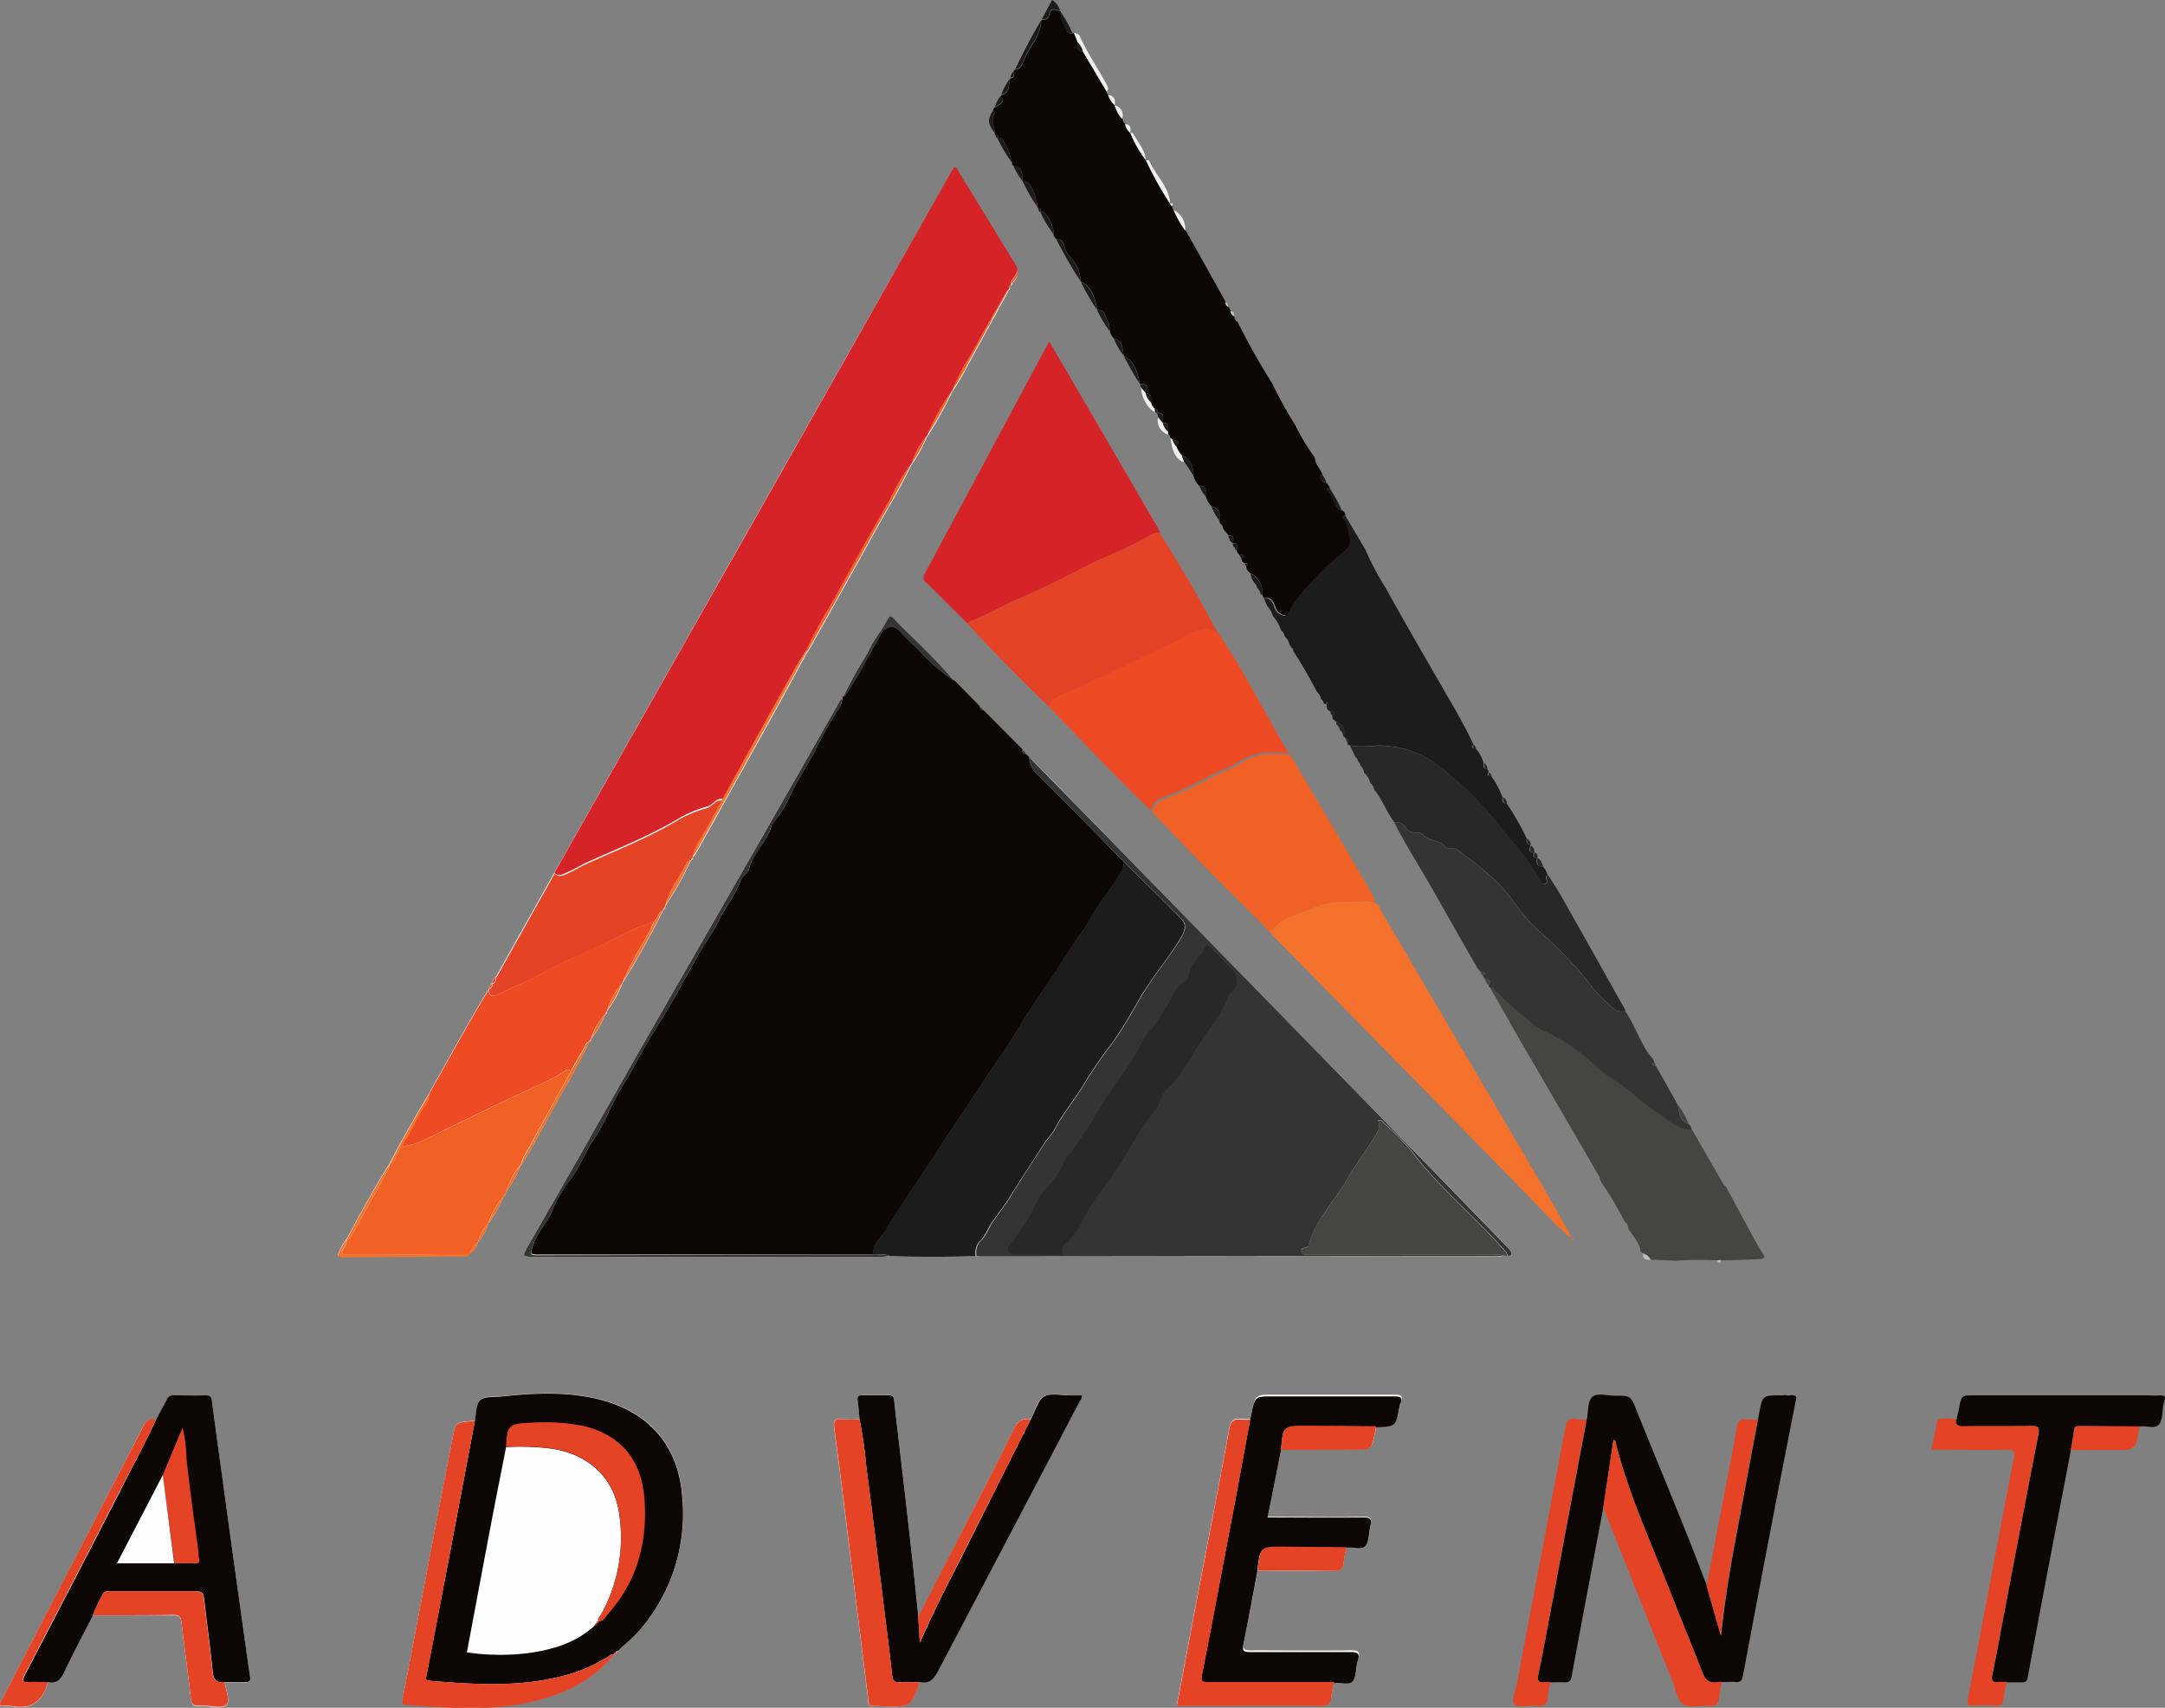 <svg id="Layer_1" data-name="Layer 1" xmlns="http://www.w3.org/2000/svg" viewBox="0 0 320.3 252.62"><rect x="0" y="0" width="320.3" height="252.62" fill="#808080" stroke="none"/><defs><style>.cls-1{fill:#fffefe;}.cls-2{fill:#0c0605;}.cls-3{fill:#d62327;}.cls-4{fill:#353434;}.cls-5{fill:#1c1c1c;}.cls-6{fill:#ee4b24;}.cls-7{fill:#f3712b;}.cls-8{fill:#f16025;}.cls-9{fill:#e54326;}.cls-10{fill:#454544;}.cls-11{fill:#efeeee;}.cls-12{fill:#c0bdbd;}.cls-13{fill:#292828;}</style></defs><title>caw advent</title><path class="cls-1" d="M243.41,540.6l0,0,.35-.32c1-.92,2-1.77,2.94-2.78a26.25,26.25,0,0,0,6.54-20.12c-.59-7.63-5.14-12.61-12.59-14.36-4.77-1.12-9.56-.85-14.36-.33-1,.11-2.39-.11-3,.6s-.51,2-.72,3c-2.87.2-2.86.2-3.29,2.44q-1.83,9.51-3.66,19c-1.24,6.51-2.46,13-3.73,19.53-.14.73,0,1,.71,1,1.39.05,2.78.22,4.17.29,5.8.28,11.59.34,17.17-1.63a19.41,19.41,0,0,0,9.24-6.11h0C243.32,540.88,243.4,540.78,243.41,540.6Z" transform="translate(-152.29 -296.13)"/><path class="cls-1" d="M225.7,440.58l-.08,0v.08a1.26,1.26,0,0,0-.51.91l0,0a.85.85,0,0,0-.42.72l-.07,0v.09c-3.11,5.08-5.93,10.33-8.88,15.51-2,3.39-4,6.8-5.8,10.31-2.27,3.63-4.33,7.39-6.35,11.16a8.45,8.45,0,0,0-1.36,2.51,3.64,3.64,0,0,0,.59.14l18.07-.11c.34,0,.69,0,.87-.36A2.73,2.73,0,0,0,223,479.9a8.13,8.13,0,0,0,1.54-2.79,18.43,18.43,0,0,0,2.27-4.07c.23-.08.27-.27.27-.48a18.32,18.32,0,0,0,2.27-4.08,6,6,0,0,0,.44-.59c2-3.48,3.92-6.95,5.83-10.46a79.91,79.91,0,0,0,3.85-7.19l.07,0v-.08c.23,0,.24-.2.2-.38l.06,0v-.07a11.65,11.65,0,0,0,2-3.47c.08,0,.11-.06.08-.14.24,0,.24-.17.19-.34l.07-.05v-.08a16.28,16.28,0,0,0,2.2-3.95.11.11,0,0,0,.07-.16,115.32,115.32,0,0,0,6-10.76.13.13,0,0,0,.09-.17c.22,0,.25-.14.18-.31a.12.12,0,0,0,.07-.17,45.45,45.45,0,0,0,3.75-6.71l.08,0v-.09c.24,0,.25-.19.21-.37l.06,0v-.07a2.38,2.38,0,0,0,.39-.46q5.47-9.81,10.92-19.62c1.87-3.36,3.69-6.74,5.53-10.11.16-.25.34-.48.48-.74,3.15-5.64,6.32-11.28,9.44-16.94,1.86-3.36,3.87-6.64,5.53-10.11l0,0a21.46,21.46,0,0,0,2.24-4l0,0a59.49,59.49,0,0,0,3.79-6.8l0,0a32.54,32.54,0,0,0,2.4-4.12c2-3.59,3.95-7.2,5.93-10.81l0-.08a.37.37,0,0,0,.23-.42l0-.08c.46-.75,1.27-1.35,1-2.41a3.64,3.64,0,0,0-.25-.57q-4.19-6.87-8.39-13.73c-.17-.27-.2-.68-.75-.71L282,341q-13.45,23.76-26.91,47.51-10.38,18.35-20.79,36.69-4.23,7.55-8.47,15.1Z" transform="translate(-152.29 -296.13)"/><path class="cls-1" d="M282.71,389.3a17.42,17.42,0,0,0-2.13,3.5,61.55,61.55,0,0,0-3.57,6.46.18.18,0,0,0-.12.2c-.09.08-.22.13-.28.23q-6.9,12.06-13.78,24.13c-4.23,7.38-8.49,14.74-12.72,22.12s-8.51,15-12.78,22.44q-3.44,6-6.89,12c-.93,1.63-.92,1.65.91,1.65l51.4,0c.42,0,.83,0,1.25-.08q6.35.15,12.7,0c.46,0,.92.08,1.38.08l75.36-.06c.47,0,.93,0,1.39-.08h.56c.59.08.72-.2.46-.65a4.4,4.4,0,0,0-.67-.76c-4.47-4.66-9-9.28-13.51-13.9q-22.57-23-45.05-46.16c-4-4.11-8-8.19-12.05-12.29l-.51-.5a.75.75,0,0,0-.5-.52l-5.8-5.85a.73.73,0,0,0-.52-.54L293.56,397c-2.44-2.91-5.2-5.52-7.91-8.17-1.95-1.92-1.35-2.25-2.95.51Z" transform="translate(-152.29 -296.13)"/><path class="cls-1" d="M288.17,535.32c-.24-2.31-.46-4.62-.72-6.93q-.94-8.49-1.93-17c-.31-2.73-.65-5.45-.94-8.18-.06-.51-.2-.72-.75-.7-1.35,0-2.71,0-4.06,0-.52,0-.65.16-.59.65.12,1,.19,1.93.28,2.9a19.56,19.56,0,0,1-2.54,0c-1.2-.15-1.37.31-1.22,1.4.69,5.1,1.32,10.22,1.95,15.34q1.56,12.45,3.09,24.9c0,.33,0,.76.47.76,1.73,0,3.59.37,5.16-.14,1.11-.36,1.41-2.16,2-3.36,1.44.26,2.1-.5,2.73-1.72q10.31-19.75,20.72-39.46c.2-.38.54-.72.49-1.25h-1.56c-1.35,0-2.95-.42-4,.16s-1.31,2.16-1.94,3.3l-.06.11c-1.25-.26-1.91.27-2.47,1.44-2.05,4.24-4.22,8.42-6.36,12.62Q292.07,527.75,288.17,535.32Z" transform="translate(-152.29 -296.13)"/><path class="cls-1" d="M338.36,528.47c3.7,0,7.4,0,11.1,0,1.11,0,1.59-.28,1.64-1.41a13,13,0,0,1,.44-2.09c.94-.2,2.18.41,2.78-.28s.5-1.82.71-2.77c0,0,0-.08,0-.12.27-.91.19-1.33-1-1.31-4.69.1-9.38,0-14.18,0,.67-3.37,1.32-6.67,2-10l10.75,0c2.6,0,2.6,0,3.14-2.48.07-.33.12-.66.19-1,3-.12,3-.12,3.49-3.13a1.53,1.53,0,0,1,.08-.37c.46-1-.06-1.07-.89-1.07-6,0-12,0-18,0-2.57,0-2.57,0-3.12,2.58-.07.33-.15.66-.23,1a10.77,10.77,0,0,1-1.27,0c-1.15-.16-1.63.18-1.86,1.46-1.32,7.36-2.77,14.69-4.17,22-1.19,6.26-2.37,12.52-3.57,18.9h1.32c6.64,0,13.28,0,19.92,0,1.14,0,1.58-.33,1.64-1.43a15.41,15.41,0,0,1,.41-2.11c.94-.19,2.18.41,2.78-.27s.49-1.81.7-2.76l.09-.36c.28-.91,0-1.21-1-1.2-5,.06-10,0-14.94,0-1,0-1.22-.21-1-1.17C337,535.67,337.68,532.07,338.36,528.47Z" transform="translate(-152.29 -296.13)"/><path class="cls-1" d="M185.56,545c1,0,2-.07,3,0,.65,0,.8-.19.71-.8-.47-3.21-.91-6.43-1.36-9.65q-1.33-9.64-2.67-19.3-.81-5.9-1.6-11.78c-.08-.65-.31-.93-1-.9-1.52.07-3.05.05-4.57,0a1.07,1.07,0,0,0-1.16.69c-.47,1-1,1.93-1.54,2.89-.77-.05-1.36-.06-1.83.85q-10.41,20.25-20.92,40.47c-.15.3-.52.59-.24,1.05a7.51,7.51,0,0,1,1.5,0c3,.63,4.74-.67,5.48-3.53,1.32.24,1.88-.47,2.41-1.59,1.32-2.81,2.79-5.54,4.21-8.31,4,0,7.95,0,11.92,0,.77,0,1.14.16,1.23,1,.41,3.53.89,7,1.31,10.57.22,1.87.19,1.9,2,1.86,1.18,0,2.76.51,3.4-.22C186.37,547.68,185.71,546.1,185.56,545Z" transform="translate(-152.29 -296.13)"/><path class="cls-2" d="M304.06,407.62l.51.5a3.84,3.84,0,0,0,1,2.38c1.91,1.84,3.77,3.73,5.64,5.62,2.46,2.48,4.9,5,7.36,7.48a2.18,2.18,0,0,1-.24,1.23,34.34,34.34,0,0,1-2.54,3.9c-1.42,1.67-2.24,3.7-3.54,5.45s-2.5,3.77-3.73,5.67c-1.57,2.43-3.32,4.76-4.83,7.23-1,1.65-2,3.33-3.1,4.9-2.17,3.1-4.18,6.3-6.31,9.42-1.89,2.78-3.68,5.63-5.54,8.44s-3.67,5.44-5.36,8.25c-.7,1.15-2,2-1.88,3.62l-49.59,0c-1.22,0-1.14-.12-.79-1.31.55-1.88,2-3.18,2.77-5a19.7,19.7,0,0,1,2.7-4.71c1.39-1.73,2.08-3.8,3.26-5.62a29.44,29.44,0,0,0,2.61-4.72,45.77,45.77,0,0,1,2.67-4.78c1.34-2.4,2.65-4.84,4.1-7.18,1-1.59,2-3.2,2.91-4.81,1.26-2.29,2.54-4.58,3.83-6.85.78-1.38,1.87-2.75,2.48-4.1,1-2.18,2.59-3.95,3.38-6.2.23-.67,1.12-1.14,1.28-1.81.6-2.42,2.73-4,3.32-6.42a.61.61,0,0,1,.13-.22,17.71,17.71,0,0,0,2.81-4.61c1.15-2.21,2.51-4.32,3.67-6.53a51.66,51.66,0,0,1,3.06-5.48,3.63,3.63,0,0,0,.82-2,.18.18,0,0,1,.12-.2c.1-.06.25-.09.31-.18,2-3,3.6-6.18,5.38-9.28.07-.13,0-.33,0-.5h0c.17,0,.39.06.5,0,1-.82,1.72-.28,2.45.51,1,1.12,2.18,2.13,3.21,3.25a29.81,29.81,0,0,0,4.7,3.92l3.68,3.74c0,.37.14.56.52.54l5.8,5.85A.44.44,0,0,0,304.06,407.62Z" transform="translate(-152.29 -296.13)"/><path class="cls-3" d="M234.32,425.21q10.4-18.34,20.79-36.69Q268.58,364.78,282,341l11.41-20.12c.55,0,.58.44.75.71q4.2,6.86,8.39,13.73a3.64,3.64,0,0,1,.25.57c0,1-1,1.48-1,2.41l0,.08c-.23.06-.27.22-.23.42l0,.08a2.24,2.24,0,0,0-.33.36c-1.79,3.14-3.61,6.27-5.33,9.45a27.38,27.38,0,0,0-2.67,5.12l0,0a33.29,33.29,0,0,0-3.79,6.8l0,0a11,11,0,0,0-2.24,4l0,0a28.63,28.63,0,0,0-3.1,5.15q-4,7-7.92,14.11c-1.51,2.78-3.25,5.42-4.52,8.33-.49.78-1,1.54-1.48,2.35-2.1,3.74-4.18,7.49-6.27,11.25l-4.68,8.5c-1-.16-1.43.85-2.3,1.13a17.52,17.52,0,0,0-4,1.63c-1.84,1.11-3.75,2.07-5.68,3-2.88,1.35-5.83,2.56-8.71,3.9a24.28,24.28,0,0,1-2.7,1.35C235.14,425.64,234.7,425.68,234.32,425.21Z" transform="translate(-152.29 -296.13)"/><path class="cls-2" d="M335.64,378.23c-.17-.25-.42-.46-.4-.79.34-.64.18-1-.57-.94l.07-.05-.07,0c.13-.55.28-1.12-.62-1.11l-.8-1a1,1,0,0,0-.48-.81l-.08-.44a1.53,1.53,0,0,0-1.17-2.06,3.57,3.57,0,0,1-.83-1.45c0-.72.26-1.6-1-1.6a3.31,3.31,0,0,1-.82-1.43c0-1.64-.62-2.67-1.79-3.11a3.29,3.29,0,0,1-.76-1.27c.57-.76.1-.93-.56-1l-.37-.31a.5.5,0,0,0-.28-.5l0-.42c0-.61.18-1.29-.77-1.32h0c-.06-.61.39-1.53-.86-1.42v0c.17-.37,0-.58-.35-.64a1.47,1.47,0,0,1-.55-.95c0-.6.13-1.25-.77-1.32l-.13-.21c.73-1,.15-1.18-.73-1.17l0,0c-.36-1.64-.75-3.27-2.39-4.18h0c-.25-1-.09-2.21-1.47-2.55a1.89,1.89,0,0,1-.61-1.1c-.09-.49,0-1.09-.29-1.44-.45-.6-.28-1.82-1.54-1.65l.11-.05-.12,0c-.34-1.65-.72-3.28-2.41-4.16l-.07,0v-.07a5.23,5.23,0,0,0-1.38-3.39,3.8,3.8,0,0,1-.91-1.44c-.22-.58-.27-1.5-1.3-1.4a1,1,0,0,1-.43-.76c.18-.76-.9-3.06-1.54-3.26-.1,0-.24.06-.36.1l0,0q.27-.54-.33-.63l-.08,0v-.09a15.69,15.69,0,0,0-.59-2.29c-.32-.73-.59-1.63-1.67-1.64h0c-.07-1,.05-2.1-1.36-2.28a.35.35,0,0,1-.2-.4,11.45,11.45,0,0,0-1.26-3.34c-.17-.43-.52-.32-.84-.23l.08,0-.09,0c.15-.35.05-.57-.34-.62l-.09-.05v-.1c0-1-.74-2,0-3,0,0-.15-.25-.24-.39a.51.51,0,0,1,.28-.49c1.32-.79,1.36-.87.82-1.6l.12-.19c1.3-.34,1-1.53,1.29-2.42v-.08l.07,0c.6-.08.5-.51.45-.91a.36.36,0,0,1,.24-.39c.67,0,.89-.44,1.12-1a21,21,0,0,1,1.42-2.75,6.66,6.66,0,0,0,1.3-3.43v-.11l.1-.06c.51.05,1-.18,1.08-.63.18-1.27.93-.82,1.62-.64l.08,0v.1a4,4,0,0,0,.59,2c.26.57.25,1.27,1.16,1.14l.21,0c.19.46.39.92.58,1.39,0,.61-.21,1.32.77,1.37l3.48,5.87c0,.2.06.4.28.49a3.82,3.82,0,0,0,1,1.59h0a5.4,5.4,0,0,0,1.08,2,1.14,1.14,0,0,0,.45.78,2.3,2.3,0,0,0,.79,1.29h0a16.33,16.33,0,0,0,2.31,4.06h0a53.64,53.64,0,0,0,3.54,6.38h0l.29.47a.46.46,0,0,0,.26.51,17.34,17.34,0,0,0,1.75,3.08h0q3,5.31,5.93,10.61a.71.71,0,0,0,.38.64l.37.63a1.12,1.12,0,0,0,.46.78,1,1,0,0,0,.49.77,99,99,0,0,0,5.06,9,66.06,66.06,0,0,0,3.5,6.33,32.6,32.6,0,0,0,2.88,4.78c0,1,.83,1.59,1.08,2.46-.6.9.06,1.09.73,1.28l.41.7c-.26.11-.49.34-.24.55.65.54.71,1.36,1.09,2,.25.42.49.77,1,.78a1,1,0,0,1,.44.69c-.27.1-.54.38-.29.53.66.38.68,1.09.81,1.61.27,1,.62,2.25-.43,3.07a39.9,39.9,0,0,0-4.93,4.62,20.43,20.43,0,0,0-3.16,4c-.23.43-.46,1.12-.93,1a1.78,1.78,0,0,1-1.37-1.13c-.26-.67-.52-1.59-1.6-1.5a.41.41,0,0,0-.22,0h0L339,384c.35-.94-.7-2.78-1.74-3.07l-.49-.5h0l-.11-.48c.13-.07.32-.13.24-.33s-.31-.17-.5-.17l-.37-.31-.12-.47c.19,0,.52,0,.45-.29S335.9,378.24,335.64,378.23Z" transform="translate(-152.29 -296.13)"/><path class="cls-4" d="M318.54,423.6c-2.46-2.49-4.9-5-7.36-7.48-1.87-1.89-3.73-3.78-5.64-5.62a3.84,3.84,0,0,1-1-2.38c4,4.1,8.05,8.18,12.05,12.29q22.51,23.08,45.05,46.16c4.52,4.62,9,9.24,13.51,13.9a4.4,4.4,0,0,1,.67.76c.26.45.13.73-.46.65a2.81,2.81,0,0,0-.27-.55c-4.46-5.22-9.92-9.48-14-15a38.32,38.32,0,0,0-4-4.05c-.22-.22-.39-.59-.93-.41.46,1-.06,1.74-.59,2.61-1.21,2-2.66,3.84-3.81,5.84s-2.45,3.56-3.59,5.39A14.19,14.19,0,0,0,346,480c-.1.43-.29.68-.73.73-.27,0-.52.11-.49.45a.6.6,0,0,0,.59.56c.37,0,.76,0,1.14,0h27a3,3,0,0,1,1.38.12c-.46,0-.92.08-1.39.08l-75.36.06c-.46,0-.92,0-1.38-.08a2.5,2.5,0,0,1,.52-2.15c.91-.78,1.2-1.88,1.82-2.8.94-1.37,2-2.69,2.83-4.07,1.66-2.72,3.43-5.35,5.14-8a17.43,17.43,0,0,0,1.22-1.58c1.27-2.56,3.21-4.68,4.62-7.17a64.85,64.85,0,0,1,4-5.77c1.53-2.11,2.81-4.44,4.13-6.7,1.8-3.09,4.15-5.78,6-8.83.57-1,.9-1.93.09-2.76C324.28,429.21,321.39,426.42,318.54,423.6Z" transform="translate(-152.29 -296.13)"/><path class="cls-4" d="M305.71,481.72h3.17c.31,0,.81.07.62-.49-.24-.71.26-1,.64-1.37a9.88,9.88,0,0,0,2.22-2.9,19.71,19.71,0,0,1,1.3-2.44c1.38-2,2.82-3.94,4.15-5.95,1.85-2.8,3.36-5.82,5.5-8.42.72-.89.79-2.12,1.57-2.85,2.13-2,3.42-4.59,5-7s3.33-4.37,4.22-7a1.52,1.52,0,0,1,.4-.49,2.25,2.25,0,0,0-.09-3.5c-.8-.82-1.59-1.64-2.43-2.42-.55-.5-1.22-1.93-1.7.08,0,.09-.23.13-.29.24-.66,1-1.73,1.85-1.8,3.23a1.19,1.19,0,0,1-.67.87c-1.5,1-1.91,2.78-2.93,4.13a22.21,22.21,0,0,1-1.67,2.63,8.64,8.64,0,0,0-1.72,2.32c-1.76,3.78-4.71,6.78-6.67,10.45-.95,1.8-2.32,3.47-3.37,5.27-.34.6-1.05.81-1.25,1.55a10.38,10.38,0,0,1-1.56,2.64c-.72,1.19-1.84,2.07-2.5,3.31a28.57,28.57,0,0,1-4.22,6.65c-.55.58-.09,1.39.81,1.43C303.51,481.76,304.61,481.72,305.71,481.72Z" transform="translate(-152.29 -296.13)"/><path class="cls-5" d="M318.54,423.6c2.85,2.82,5.74,5.61,8.54,8.48.81.83.48,1.8-.09,2.76-1.83,3.05-4.18,5.74-6,8.83-1.32,2.26-2.6,4.59-4.13,6.7a64.85,64.85,0,0,0-4,5.77c-1.41,2.49-3.35,4.61-4.62,7.17a17.43,17.43,0,0,1-1.22,1.58c-1.71,2.68-3.48,5.31-5.14,8C301,474.3,300,475.62,299,477c-.62.92-.91,2-1.82,2.8a2.5,2.5,0,0,0-.52,2.15q-6.34.17-12.7,0c-.81-.46-1.69-.1-2.53-.24-.11-1.58,1.18-2.47,1.88-3.62,1.69-2.81,3.55-5.51,5.36-8.25s3.65-5.66,5.54-8.44c2.13-3.12,4.14-6.32,6.31-9.42,1.09-1.57,2.09-3.25,3.1-4.9,1.51-2.47,3.26-4.8,4.83-7.23,1.23-1.9,2.4-3.88,3.73-5.67s2.12-3.78,3.54-5.45a34.34,34.34,0,0,0,2.54-3.9A2.18,2.18,0,0,0,318.54,423.6Z" transform="translate(-152.29 -296.13)"/><path class="cls-3" d="M295.43,388.37c-2.06-2.05-4.11-4.12-6.2-6.15a.87.87,0,0,1-.13-1.22c6.11-11.38,12.2-22.77,18.41-34.36.79,1.35,1.49,2.53,2.18,3.72q7.08,12.13,14.14,24.28a1,1,0,0,1,.07.24,2.48,2.48,0,0,0-1.42.44c-1.53.78-3,1.69-4.6,2.32-2.88,1.15-5.59,2.62-8.35,4-2.2,1.11-4.43,2.17-6.7,3.14s-4.59,2.39-7,3.26C295.65,388.09,295.55,388.26,295.43,388.37Z" transform="translate(-152.29 -296.13)"/><path class="cls-2" d="M416.5,502.5c.5.21,1.12-.25,1.56.3-1.19,6.11-2.4,12.22-3.57,18.33q-2.21,11.48-4.35,22.94c-.13.68-.4.92-1.08.87s-1.35,0-2,0a2.24,2.24,0,0,0-.63,0c-1.36.29-1.9-.42-2.34-1.59-1.43-3.74-3-7.43-4.44-11.16-2.88-7.38-6.23-14.58-8.23-22.28-.07-.31,0-.7-.42-.8l-1.5,10q-2.37,12.46-4.7,25c-.13.71-.4.91-1.07.87s-1.35,0-2,0a3.8,3.8,0,0,0-.75,0c-1.14.16-1.29-.24-1.06-1.33.74-3.42,1.33-6.87,2-10.3q2.55-13.6,5.12-27.21c.24-1.15.11-2.67.8-3.35s2.26-.19,3.43-.2c2.25,0,2.27,0,3.1,2.07,3.48,8.7,7.17,17.32,10.46,26.1q1,3.67,2.09,7.35c.46-4.39,1.13-8.7,1.92-13,1.17-6.34,2.36-12.66,3.54-19l.18-1c.5-2.56.5-2.56,3.13-2.57C415.91,502.54,416.21,502.51,416.5,502.5Z" transform="translate(-152.29 -296.13)"/><path class="cls-2" d="M222.54,506.33c.21-1,.12-2.32.72-3s2-.49,3-.6c4.8-.52,9.59-.79,14.36.33,7.45,1.75,12,6.73,12.59,14.36a26.25,26.25,0,0,1-6.54,20.12c-.89,1-2,1.86-2.94,2.78-.19,0-.36.08-.35.32l0,0c-.2,0-.36,0-.27.27h0c-.22-.15-.41,0-.57.1a23.35,23.35,0,0,1-6.57,2.93c-6.65,1.8-13.39,1.39-20.14.82-.73-.06-.52-.42-.44-.84L218.64,527Z" transform="translate(-152.29 -296.13)"/><path class="cls-2" d="M240.61,536.28h0c.2,0,.31,0,.26-.27h0c.73,0,1-.68,1.42-1.13,4.33-4.91,5.88-10.76,5.37-17.14-.46-5.74-3.53-9.25-8.75-10.61a28.82,28.82,0,0,0-8.18-.52c-3.13.1-3.4.39-3.53,3.56-.73,3.71-1.47,7.43-2.18,11.15-1.22,6.39-2.41,12.79-3.62,19.21a33.45,33.45,0,0,0,9.53.05c3.45-.53,6.72-1.55,9.36-4C240.45,536.58,240.61,536.52,240.61,536.28Z" transform="translate(-152.29 -296.13)"/><path class="cls-6" d="M335.49,394.44c1.59,2.79,3.16,5.6,4.77,8.38A51.25,51.25,0,0,0,343,407.6a15.63,15.63,0,0,0-3-.14,7.5,7.5,0,0,0-4.24,1.24c-1.64,1.11-3.54,1.62-5.24,2.61a50.39,50.39,0,0,1-6.22,2.79,2.43,2.43,0,0,0-1.73,1.93c-3.63-3.4-7-7-10.5-10.59-1.59-1.63-3.16-3.27-4.73-4.91a4.37,4.37,0,0,1,1.8-1.53l3.75-1.7c4.69-2.07,9.23-4.42,13.86-6.61,1.72-.81,3.47-2.35,5.63-1,0,0,.06-.05.09-.08Z" transform="translate(-152.29 -296.13)"/><path class="cls-7" d="M384.84,479.14c-1-.09-1.23-1.22-2.06-1.55-3.06-3.15-6.1-6.31-9.17-9.44l-33.1-33.72c-.2-.21-.37-.45-.55-.68a.77.77,0,0,0,.78-.3,4.94,4.94,0,0,1,2.86-1.85c2.42-.91,4.62-2.21,7.43-2.07,1.52.07,3.1-.41,4.65.15.73.31.84,1.12,1.19,1.69,2.58,4.24,5.05,8.55,7.56,12.83q8.07,13.73,16.14,27.46c1.45,2.48,2.83,5,4.25,7.5Z" transform="translate(-152.29 -296.13)"/><path class="cls-2" d="M175.38,506.11c.52-1,1.07-1.91,1.54-2.89a1.07,1.07,0,0,1,1.16-.69c1.52,0,3,.06,4.57,0,.72,0,.95.25,1,.9q.78,5.9,1.6,11.78,1.32,9.66,2.67,19.3c.45,3.22.89,6.44,1.36,9.65.09.61-.06.82-.71.8-1-.05-2,0-3,0-1.28.2-1.69-.41-1.82-1.64-.36-3.61-.86-7.2-1.28-10.8-.08-.67-.26-1-1.07-1-4.31,0-8.61,0-12.92,0-.43,0-.83,0-1,.48a25.34,25.34,0,0,0-1.44,3.08c-1.42,2.77-2.89,5.5-4.21,8.31-.53,1.12-1.09,1.83-2.41,1.59-.88,0-1.77-.09-2.65,0-1.14.09-1.25-.19-.73-1.2q6.82-13.05,13.55-26.15C171.5,513.77,173.61,510,175.38,506.11Z" transform="translate(-152.29 -296.13)"/><path class="cls-2" d="M178.05,527.38c1,0,2,0,3,0,.51,0,.82-.06.67-.68-.08-.37-.06-.76-.11-1.13-.61-4.55-1.27-9.08-1.75-13.64a22.24,22.24,0,0,0-.59-4.64l-2.92,7-6.79,13.08Z" transform="translate(-152.29 -296.13)"/><path class="cls-8" d="M355.68,429.68c-1.55-.56-3.13-.08-4.65-.15-2.81-.14-5,1.16-7.43,2.07a4.94,4.94,0,0,0-2.86,1.85.77.77,0,0,1-.78.3c-.08,0-.11,0-.11-.1a.24.24,0,0,0-.14-.14.11.11,0,0,1-.12-.12.19.19,0,0,0-.13-.13.12.12,0,0,1-.12-.13.24.24,0,0,0-.13-.13c-.08,0-.12-.05-.12-.13a.34.34,0,0,0-.12-.12.14.14,0,0,1-.14-.15.28.28,0,0,0-.09-.1l-.17-.17-.08-.08-.18-.18-.06-.07-.19-.19-.06-.06-.2-.21-.05,0-.21-.21,0,0-.23-.22,0,0-.23-.23,0,0-.24-.24,0,0-.23-.23,0,0-.23-.24h0l-.24-.24v0l-.24-.23,0,0-.24-.24h0l-.24-.24,0,0-.22-.22h0q-6.31-6.25-12.42-12.72a2.43,2.43,0,0,1,1.73-1.93,50.39,50.39,0,0,0,6.22-2.79c1.7-1,3.6-1.5,5.24-2.61a7.5,7.5,0,0,1,4.24-1.24,15.63,15.63,0,0,1,3,.14l8.41,14.24c1.23,2.1,2.46,4.22,3.69,6.33A3.16,3.16,0,0,1,355.68,429.68Z" transform="translate(-152.29 -296.13)"/><path class="cls-9" d="M332.48,389.64s-.08.09-.09.08c-2.16-1.38-3.91.16-5.63,1-4.63,2.19-9.17,4.54-13.86,6.61l-3.75,1.7a4.37,4.37,0,0,0-1.8,1.53c-4.1-3.93-8.06-8-11.92-12.16.12-.11.22-.28.36-.33,2.45-.87,4.67-2.23,7-3.26s4.5-2,6.7-3.14c2.76-1.38,5.47-2.85,8.35-4,1.59-.63,3.07-1.54,4.6-2.32a2.48,2.48,0,0,1,1.42-.44c2.75,4.55,5.57,9.06,8,13.82A8.48,8.48,0,0,0,332.48,389.64Z" transform="translate(-152.29 -296.13)"/><path class="cls-2" d="M341.82,510.6c-.65,3.29-1.3,6.59-2,10,4.8,0,9.49.06,14.18,0,1.21,0,1.29.4,1,1.31,0,0,0,.08,0,.12-.21.95-.15,2.12-.71,2.77s-1.84.08-2.78.28l-9.36-.09c-3.43,0-3.43,0-3.83,3.44,0,0,0,.08,0,.12-.68,3.6-1.34,7.2-2.07,10.79-.19,1,0,1.18,1,1.17,5,0,10,0,14.94,0,1,0,1.28.29,1,1.2l-.09.36c-.21.95-.15,2.13-.7,2.76s-1.84.08-2.78.27c-6.2,0-12.41-.05-18.62,0-.87,0-1.12-.11-.93-1.09,1.47-7.44,2.86-14.89,4.27-22.34,1-5.13,1.91-10.27,2.86-15.4.08-.33.16-.66.23-1,.55-2.58.55-2.58,3.12-2.58,6,0,12,0,18,0,.83,0,1.35.08.89,1.07a1.53,1.53,0,0,0-.08.37c-.54,3-.54,3-3.49,3.13-3.42,0-6.84-.07-10.26-.08S342.1,507,341.82,510.6Z" transform="translate(-152.29 -296.13)"/><path class="cls-2" d="M304.77,506.11l.06-.11c.63-1.14,1-2.76,1.94-3.3s2.63-.15,4-.16h1.56c.05.53-.29.87-.49,1.25q-10.36,19.74-20.72,39.46c-.63,1.22-1.29,2-2.73,1.72-1,0-1.95-.09-2.91,0s-1.13-.3-1.22-1.14c-.4-3.73-.89-7.45-1.35-11.18-.81-6.52-1.6-13-2.46-19.57a65.44,65.44,0,0,0-1-7c-.09-1-.16-1.94-.28-2.9-.06-.49.07-.66.59-.65,1.35,0,2.71,0,4.06,0,.55,0,.69.19.75.7.29,2.73.63,5.45.94,8.18q1,8.49,1.93,17c.26,2.31.48,4.62.72,6.93.08,1.25.15,2.51.23,3.77,1.86-4.22,3.89-8.28,6-12.33C297.85,519.88,301.3,513,304.77,506.11Z" transform="translate(-152.29 -296.13)"/><path class="cls-6" d="M215.74,458c2.95-5.18,5.77-10.43,8.88-15.51-.07,1.1.58,1.06,1.3.75,1.11-.48,2.18-1.07,3.3-1.52,2.3-.93,4.33-2.38,6.62-3.34,3.09-1.29,6.08-2.82,9.11-4.25a23.92,23.92,0,0,1,4-1.64,8.58,8.58,0,0,1-1,2.16,58.9,58.9,0,0,0-3.58,6.81c0,.08,0,.13-.07.15a10.12,10.12,0,0,0-2.2,4v.08l-.07.05-.19.34c0,.08,0,.12-.08.14a9,9,0,0,0-2,3.47v.07l-.06,0-.2.38v.08l-.07,0c-.51.1-.55.59-.75.94-.66,1.11-1.3,2.24-1.95,3.37-.46-.41-.8,0-1.11.22a45.34,45.34,0,0,1-4.34,2.21c-5.3,2.41-10.51,5-15.76,7.56a10.83,10.83,0,0,1-3.68,1.2c0-.2,0-.46.11-.6,1.27-1.67,1.91-3.7,3.13-5.4A2.36,2.36,0,0,0,215.74,458Z" transform="translate(-152.29 -296.13)"/><path class="cls-2" d="M441.8,505.87c.11-.49.23-1,.33-1.48.35-1.84.35-1.84,2.18-1.85l25.24,0c.79,0,1.59.06,2.38,0,.57,0,.76.17.59.72a6.47,6.47,0,0,0-.18.73c-.19,1-.09,2.21-.66,2.88s-1.89.1-2.87.28l-8.87-.05c-.4,0-.73,0-.8.56-.13,1-.31,2-.48,3-1,5.33-2.06,10.65-3.07,16q-1.68,8.8-3.31,17.6c-.11.61-.38.75-.92.73-.72,0-1.44,0-2.15,0a7.27,7.27,0,0,0-1.14,0c-1,.12-1.24-.17-1-1.18.66-3.13,1.21-6.29,1.81-9.43,1.65-8.69,3.28-17.39,5-26.07.18-.95,0-1.22-1-1.2-3.38.07-6.76,0-10.13.05-.8,0-1.16-.22-1.08-1l0,0C441.84,506.14,441.79,506,441.8,505.87Z" transform="translate(-152.29 -296.13)"/><path class="cls-9" d="M249,432.49a23.92,23.92,0,0,0-4,1.64c-3,1.43-6,3-9.11,4.25-2.29,1-4.32,2.41-6.62,3.34-1.12.45-2.19,1-3.3,1.52-.72.31-1.37.35-1.3-.75v-.09l.07,0a.67.67,0,0,0,.42-.72l0,0c.46-.14.54-.49.51-.91v-.08l.08,0,.15-.27q4.23-7.56,8.47-15.1c.38.47.82.43,1.36.25a24.28,24.28,0,0,0,2.7-1.35c2.88-1.34,5.83-2.55,8.71-3.9,1.93-.92,3.84-1.88,5.68-3a17.52,17.52,0,0,1,4-1.63c.87-.28,1.3-1.29,2.3-1.13-1.08,1.93-2.1,3.9-3.25,5.78a7.22,7.22,0,0,0-1.07,2.51v.07l-.06,0-.21.37v.09l-.08,0c-.14.07-.37.1-.43.21-1.12,2.16-2.65,4.11-3.32,6.5a.11.11,0,0,1-.07.16l-.18.32a.13.13,0,0,1-.09.17C249.65,431.09,249.61,432,249,432.49Z" transform="translate(-152.29 -296.13)"/><path class="cls-10" d="M374.83,481.88a3,3,0,0,0-1.38-.12h-27c-.38,0-.77,0-1.14,0a.6.6,0,0,1-.59-.56c0-.34.22-.42.49-.45.44,0,.63-.3.73-.73a14.19,14.19,0,0,1,2.2-4.29c1.14-1.83,2.51-3.51,3.59-5.39s2.6-3.85,3.81-5.84c.53-.87,1.05-1.6.59-2.61.54-.18.71.19.93.41a38.32,38.32,0,0,1,4,4.05c4.12,5.54,9.58,9.8,14,15a2.81,2.81,0,0,1,.27.55Z" transform="translate(-152.29 -296.13)"/><path class="cls-9" d="M222.54,506.33,218.64,527l-3.21,16.91c-.08.42-.29.78.44.84,6.75.57,13.49,1,20.14-.82a23.35,23.35,0,0,0,6.57-2.93c.16-.11.35-.25.57-.1a19.41,19.41,0,0,1-9.24,6.11c-5.58,2-11.37,1.91-17.17,1.63-1.39-.07-2.78-.24-4.17-.29-.75,0-.85-.26-.71-1,1.27-6.5,2.49-13,3.73-19.53q1.82-9.51,3.66-19C219.68,506.53,219.67,506.53,222.54,506.33Z" transform="translate(-152.29 -296.13)"/><path class="cls-9" d="M337.27,506.11c-.95,5.13-1.89,10.27-2.86,15.4-1.41,7.45-2.8,14.9-4.27,22.34-.19,1,.06,1.09.93,1.09,6.21,0,12.42,0,18.62,0a15.41,15.41,0,0,0-.41,2.11c-.06,1.1-.5,1.44-1.64,1.43-6.64-.07-13.28,0-19.92,0H326.4c1.2-6.38,2.38-12.64,3.57-18.9,1.4-7.34,2.85-14.67,4.17-22,.23-1.28.71-1.62,1.86-1.46A10.77,10.77,0,0,0,337.27,506.11Z" transform="translate(-152.29 -296.13)"/><path class="cls-9" d="M279.46,506.08a65.44,65.44,0,0,1,1,7c.86,6.52,1.65,13.05,2.46,19.57.46,3.73.95,7.45,1.35,11.18.09.84.33,1.19,1.22,1.14s1.94,0,2.91,0c-.59,1.2-.89,3-2,3.36-1.57.51-3.43.15-5.16.14-.49,0-.43-.43-.47-.76q-1.55-12.45-3.09-24.9c-.63-5.12-1.26-10.24-1.95-15.34-.15-1.09,0-1.55,1.22-1.4A19.56,19.56,0,0,0,279.46,506.08Z" transform="translate(-152.29 -296.13)"/><path class="cls-9" d="M441.64,506.09c-.08.8.28,1,1.08,1,3.37-.05,6.75,0,10.13-.05,1,0,1.15.25,1,1.2-1.68,8.68-3.31,17.38-5,26.07-.6,3.14-1.15,6.3-1.81,9.43-.22,1,.06,1.3,1,1.18a7.27,7.27,0,0,1,1.14,0,21.78,21.78,0,0,0-.45,2.36c-.07.88-.37,1.26-1.33,1.17a19.61,19.61,0,0,0-3.16,0c-.88.07-1-.27-.82-1q2.35-12.24,4.67-24.48c.7-3.68,1.38-7.37,2.12-11.05.19-1,.11-1.39-1.08-1.35-3.25.09-6.5,0-9.75,0H438.1c.13-.82.25-1.52.36-2.23.39-.74,0-1.93.84-2.31A6.33,6.33,0,0,1,441.64,506.09Z" transform="translate(-152.29 -296.13)"/><path class="cls-9" d="M389.48,519.12l1.5-10c.42.1.35.49.42.8,2,7.7,5.35,14.9,8.23,22.28,1.46,3.73,3,7.42,4.44,11.16.44,1.17,1,1.88,2.34,1.59a2.24,2.24,0,0,1,.63,0,15.37,15.37,0,0,0-.4,2.11c-.06,1.09-.46,1.55-1.62,1.43s-2.82.36-3.7-.24-1.1-2.17-1.56-3.34Q394.6,532,389.48,519.12Z" transform="translate(-152.29 -296.13)"/><path class="cls-9" d="M387,506.1q-2.57,13.6-5.12,27.21c-.65,3.43-1.24,6.88-2,10.3-.23,1.09-.08,1.49,1.06,1.33a3.8,3.8,0,0,1,.75,0,12.06,12.06,0,0,0-.4,2.11c0,1.27-.64,1.53-1.76,1.42s-2.59.35-3.17-.21.15-2,.35-3.08c2.36-12.57,4.77-25.13,7.12-37.7.21-1.11.57-1.66,1.76-1.43A7.16,7.16,0,0,0,387,506.1Z" transform="translate(-152.29 -296.13)"/><path class="cls-9" d="M166,535.07a25.34,25.34,0,0,1,1.44-3.08c.21-.5.61-.48,1-.48,4.31,0,8.61,0,12.92,0,.81,0,1,.37,1.07,1,.42,3.6.92,7.19,1.28,10.8.13,1.23.54,1.84,1.82,1.64.15,1.13.81,2.71.31,3.28-.64.73-2.22.2-3.4.22-1.83,0-1.8,0-2-1.86-.42-3.53-.9-7-1.31-10.57-.09-.82-.46-1-1.23-1C173.94,535.09,170,535.07,166,535.07Z" transform="translate(-152.29 -296.13)"/><path class="cls-4" d="M281.47,481.71c.84.14,1.72-.22,2.53.24-.42,0-.83.08-1.25.08l-51.4,0c-1.83,0-1.84,0-.91-1.65q3.45-6,6.89-12c4.27-7.48,8.51-15,12.78-22.44s8.49-14.74,12.72-22.12q6.9-12.06,13.78-24.13c.06-.1.19-.15.28-.23a3.63,3.63,0,0,1-.82,2,51.66,51.66,0,0,0-3.06,5.48c-1.16,2.21-2.52,4.32-3.67,6.53a17.71,17.71,0,0,1-2.81,4.61.61.61,0,0,0-.13.22c-.59,2.4-2.72,4-3.32,6.42-.16.67-1.05,1.14-1.28,1.81-.79,2.25-2.41,4-3.38,6.2-.61,1.35-1.7,2.72-2.48,4.1-1.29,2.27-2.57,4.56-3.83,6.85-.88,1.61-1.93,3.22-2.91,4.81-1.45,2.34-2.76,4.78-4.1,7.18a45.77,45.77,0,0,0-2.67,4.78,29.44,29.44,0,0,1-2.61,4.72c-1.18,1.82-1.87,3.89-3.26,5.62a19.7,19.7,0,0,0-2.7,4.71c-.74,1.8-2.22,3.1-2.77,5-.35,1.19-.43,1.31.79,1.31Z" transform="translate(-152.29 -296.13)"/><path class="cls-9" d="M412.31,506.09c-1.18,6.34-2.37,12.66-3.54,19-.79,4.28-1.46,8.59-1.92,13q-1-3.68-2.09-7.35c.95-4.92,1.91-9.84,2.85-14.76.56-2.9,1.14-5.79,1.62-8.7.16-.92.48-1.32,1.44-1.18A11.2,11.2,0,0,0,412.31,506.09Z" transform="translate(-152.29 -296.13)"/><path class="cls-9" d="M175.38,506.11c-1.77,3.92-3.88,7.66-5.84,11.48q-6.72,13.1-13.55,26.15c-.52,1-.41,1.29.73,1.2.88-.06,1.77,0,2.65,0-.74,2.86-2.47,4.16-5.48,3.53a7.51,7.51,0,0,0-1.5,0c-.28-.46.09-.75.24-1.05Q163.1,527.2,173.55,507C174,506.05,174.61,506.06,175.38,506.11Z" transform="translate(-152.29 -296.13)"/><path class="cls-9" d="M304.77,506.11c-3.47,6.88-6.92,13.77-10.42,20.65-2.06,4-4.09,8.11-6,12.33-.08-1.26-.15-2.52-.23-3.77q3.88-7.58,7.77-15.15c2.14-4.2,4.31-8.38,6.36-12.62C302.86,506.38,303.52,505.85,304.77,506.11Z" transform="translate(-152.29 -296.13)"/><path class="cls-9" d="M341.82,510.6c.28-3.58.28-3.59,3.82-3.58s6.84.05,10.26.08c-.07.33-.12.66-.19,1-.54,2.48-.54,2.48-3.14,2.48Z" transform="translate(-152.29 -296.13)"/><path class="cls-9" d="M338.36,528.47s0-.08,0-.12c.4-3.44.4-3.45,3.83-3.44l9.36.09a13,13,0,0,0-.44,2.09c-.05,1.13-.53,1.44-1.64,1.41C345.76,528.43,342.06,528.47,338.36,528.47Z" transform="translate(-152.29 -296.13)"/><path class="cls-9" d="M458.66,510.63c.17-1,.35-2,.48-3,.07-.54.4-.56.8-.56l8.87.05c-.49,3.5-.49,3.5-3.93,3.5Z" transform="translate(-152.29 -296.13)"/><path class="cls-7" d="M254.8,422.75a7.22,7.22,0,0,1,1.07-2.51c1.15-1.88,2.17-3.85,3.25-5.78l4.68-8.5c2.09-3.76,4.17-7.51,6.27-11.25.45-.81,1-1.57,1.48-2.35a.88.88,0,0,0,.09.2c-1.84,3.37-3.66,6.75-5.53,10.11q-5.43,9.82-10.92,19.62A2.38,2.38,0,0,1,254.8,422.75Z" transform="translate(-152.29 -296.13)"/><path class="cls-8" d="M271.64,392.56a.88.88,0,0,1-.09-.2c1.27-2.91,3-5.55,4.52-8.33q3.87-7.11,7.92-14.11a28.63,28.63,0,0,1,3.1-5.15c-1.66,3.47-3.67,6.75-5.53,10.11-3.12,5.66-6.29,11.3-9.44,16.94C272,392.08,271.8,392.31,271.64,392.56Z" transform="translate(-152.29 -296.13)"/><path class="cls-4" d="M293.56,397a29.81,29.81,0,0,1-4.7-3.92c-1-1.12-2.18-2.13-3.21-3.25-.73-.79-1.41-1.33-2.45-.51-.11.08-.33,0-.5,0,1.6-2.76,1-2.43,2.95-.51C288.36,391.45,291.12,394.06,293.56,397Z" transform="translate(-152.29 -296.13)"/><path class="cls-7" d="M221.76,481.65c-.18.39-.53.36-.87.36l-18.07.11a3.64,3.64,0,0,1-.59-.14,8.45,8.45,0,0,1,1.36-2.51l0,0a2.49,2.49,0,0,1-.38,1.18c-.58.72-.44,1.07.57,1.05,2.23,0,4.46,0,6.7,0,3.75,0,7.49-.06,11.24-.09Z" transform="translate(-152.29 -296.13)"/><path class="cls-7" d="M236.8,454.55c.65-1.13,1.29-2.26,1.95-3.37.2-.35.24-.84.75-.94a79.91,79.91,0,0,1-3.85,7.19c-1.91,3.51-3.88,7-5.83,10.46a6,6,0,0,1-.44.59v0a7,7,0,0,1,1-2.18C232.48,462.36,234.65,458.46,236.8,454.55Z" transform="translate(-152.29 -296.13)"/><path class="cls-4" d="M282.71,389.3c0,.17.06.37,0,.5-1.78,3.1-3.39,6.3-5.38,9.28-.06.09-.21.12-.31.18a61.55,61.55,0,0,1,3.57-6.46A17.42,17.42,0,0,1,282.71,389.3Z" transform="translate(-152.29 -296.13)"/><path class="cls-8" d="M293.2,353.82a27.38,27.38,0,0,1,2.67-5.12c1.72-3.18,3.54-6.31,5.33-9.45a2.24,2.24,0,0,1,.33-.36c-2,3.61-3.93,7.22-5.93,10.81A32.54,32.54,0,0,1,293.2,353.82Z" transform="translate(-152.29 -296.13)"/><path class="cls-7" d="M203.59,479.47c2-3.77,4.08-7.53,6.35-11.16l0,0a5.13,5.13,0,0,1-.31,1q-2.73,4.95-5.52,9.88c-.09.15-.34.22-.51.33Z" transform="translate(-152.29 -296.13)"/><path class="cls-7" d="M249,432.49c.62-.47.66-1.4,1.39-1.79a115.32,115.32,0,0,1-6,10.76,58.9,58.9,0,0,1,3.58-6.81A8.58,8.58,0,0,0,249,432.49Z" transform="translate(-152.29 -296.13)"/><path class="cls-7" d="M215.74,458a2.36,2.36,0,0,1-.59,1.74c-1.22,1.7-1.86,3.73-3.13,5.4-.11.14-.08.4-.11.6-.5.24-.58.78-.83,1.19s-.4,1.21-1.11,1.41l0,0C211.74,464.8,213.74,461.39,215.74,458Z" transform="translate(-152.29 -296.13)"/><path class="cls-11" d="M316,309.66l-3.48-5.87a2.72,2.72,0,0,0-.77-1.37c-.19-.47-.39-.93-.58-1.39a.91.91,0,0,1,.92.56c1.14,2.5,2.71,4.77,4,7.2C316.2,309.12,316.35,309.39,316,309.66Z" transform="translate(-152.29 -296.13)"/><path class="cls-5" d="M306.32,299.16a6.66,6.66,0,0,1-1.3,3.43,21,21,0,0,0-1.42,2.75c-.23.54-.45,1-1.12,1C303.69,303.9,304.9,301.47,306.32,299.16Z" transform="translate(-152.29 -296.13)"/><path class="cls-5" d="M308.55,331.48c1-.1,1.08.82,1.3,1.4a3.8,3.8,0,0,0,.91,1.44,5.23,5.23,0,0,1,1.38,3.39A62.08,62.08,0,0,1,308.55,331.48Z" transform="translate(-152.29 -296.13)"/><path class="cls-7" d="M250.72,430.05c.67-2.39,2.2-4.34,3.32-6.5.06-.11.29-.14.43-.21A45.45,45.45,0,0,1,250.72,430.05Z" transform="translate(-152.29 -296.13)"/><path class="cls-11" d="M325.34,326.2a53.64,53.64,0,0,1-3.54-6.38c.16,0,.45,0,.48,0,.86,2.08,2.72,3.64,3.09,6A1.54,1.54,0,0,1,325.34,326.2Z" transform="translate(-152.29 -296.13)"/><path class="cls-8" d="M289.38,360.66a33.29,33.29,0,0,1,3.79-6.8A59.49,59.49,0,0,1,289.38,360.66Z" transform="translate(-152.29 -296.13)"/><path class="cls-5" d="M309.11,297.72c-.69-.18-1.44-.63-1.62.64-.06.45-.57.68-1.08.63.5-.94,1-1.88,1.54-2.86A2.65,2.65,0,0,1,309.11,297.72Z" transform="translate(-152.29 -296.13)"/><path class="cls-5" d="M303.54,322.85c1.08,0,1.35.91,1.67,1.64a15.69,15.69,0,0,1,.59,2.29A25.5,25.5,0,0,1,303.54,322.85Z" transform="translate(-152.29 -296.13)"/><path class="cls-5" d="M312.2,337.82c1.69.88,2.07,2.51,2.41,4.16A31.9,31.9,0,0,1,312.2,337.82Z" transform="translate(-152.29 -296.13)"/><path class="cls-5" d="M318.53,348.73c1.64.91,2,2.54,2.39,4.18A39.22,39.22,0,0,1,318.53,348.73Z" transform="translate(-152.29 -296.13)"/><path class="cls-5" d="M306.22,327.56c.12,0,.26-.13.36-.1.64.2,1.72,2.5,1.54,3.26A17.78,17.78,0,0,1,306.22,327.56Z" transform="translate(-152.29 -296.13)"/><path class="cls-5" d="M299.89,316.61c.32-.09.67-.2.84.23a11.45,11.45,0,0,1,1.26,3.34A20.63,20.63,0,0,1,299.89,316.61Z" transform="translate(-152.29 -296.13)"/><path class="cls-11" d="M326.36,362.2a3.29,3.29,0,0,0,.76,1.27l.36.95-.1.09c-1.55-.72-1.66-2.21-1.95-3.61l.37.31A1.86,1.86,0,0,0,326.36,362.2Z" transform="translate(-152.29 -296.13)"/><path class="cls-11" d="M321.81,319.83a16.33,16.33,0,0,1-2.31-4.06c.12,0,.33,0,.36,0C320.59,317.11,321.69,318.24,321.81,319.83Z" transform="translate(-152.29 -296.13)"/><path class="cls-7" d="M229.38,468.48a18.32,18.32,0,0,1-2.27,4.08h0a10.38,10.38,0,0,1,2.26-4.11Z" transform="translate(-152.29 -296.13)"/><path class="cls-7" d="M242.11,445.57a10.12,10.12,0,0,1,2.2-4A16.16,16.16,0,0,1,242.11,445.57Z" transform="translate(-152.29 -296.13)"/><path class="cls-11" d="M321.67,354.11l.13.21a2.54,2.54,0,0,0,.77,1.32,1.47,1.47,0,0,0,.55.95l.07.48c-1-.3-2.09-2.23-2.07-3.61Z" transform="translate(-152.29 -296.13)"/><path class="cls-7" d="M226.84,473a18.43,18.43,0,0,1-2.27,4.07l0,0a11.44,11.44,0,0,1,2.29-4.06Z" transform="translate(-152.29 -296.13)"/><path class="cls-5" d="M314.62,342c1.26-.17,1.09,1.05,1.54,1.65.26.35.2.95.29,1.44A15.52,15.52,0,0,1,314.62,342Z" transform="translate(-152.29 -296.13)"/><path class="cls-5" d="M310.93,301c-.91.13-.9-.57-1.16-1.14a4,4,0,0,1-.59-2A15.83,15.83,0,0,1,310.93,301Z" transform="translate(-152.29 -296.13)"/><path class="cls-5" d="M299.22,312.43c.09.14.28.35.24.39-.74,1,0,2,0,3C298.4,314.46,298.35,313.8,299.22,312.43Z" transform="translate(-152.29 -296.13)"/><path class="cls-8" d="M287.11,364.74a11,11,0,0,1,2.24-4A21.46,21.46,0,0,1,287.11,364.74Z" transform="translate(-152.29 -296.13)"/><path class="cls-11" d="M327.63,330.25a17.34,17.34,0,0,1-1.75-3.08A3.09,3.09,0,0,1,327.63,330.25Z" transform="translate(-152.29 -296.13)"/><path class="cls-7" d="M239.82,449.65a9,9,0,0,1,2-3.47A11.65,11.65,0,0,1,239.82,449.65Z" transform="translate(-152.29 -296.13)"/><path class="cls-11" d="M325.1,360l0,.42a2.2,2.2,0,0,1-1.49-2.54l.68.81h0A2.72,2.72,0,0,0,325.1,360Z" transform="translate(-152.29 -296.13)"/><path class="cls-5" d="M317.06,346.18c1.38.34,1.22,1.57,1.47,2.55A10.78,10.78,0,0,1,317.06,346.18Z" transform="translate(-152.29 -296.13)"/><path class="cls-5" d="M302.19,320.58c1.41.18,1.29,1.29,1.36,2.28A8.26,8.26,0,0,1,302.19,320.58Z" transform="translate(-152.29 -296.13)"/><path class="cls-7" d="M224.57,477.11A8.13,8.13,0,0,1,223,479.9v0a5.68,5.68,0,0,1,1.52-2.79Z" transform="translate(-152.29 -296.13)"/><path class="cls-5" d="M301.73,307.73c-.28.89,0,2.08-1.29,2.42A8,8,0,0,1,301.73,307.73Z" transform="translate(-152.29 -296.13)"/><path class="cls-11" d="M318.27,313.71a5.4,5.4,0,0,1-1.08-2A1.44,1.44,0,0,1,318.27,313.71Z" transform="translate(-152.29 -296.13)"/><path class="cls-5" d="M300.32,310.34c.54.73.5.81-.82,1.6A4.5,4.5,0,0,1,300.32,310.34Z" transform="translate(-152.29 -296.13)"/><path class="cls-8" d="M301.84,338.31c0-.93,1-1.46,1-2.41C303.11,337,302.3,337.56,301.84,338.31Z" transform="translate(-152.29 -296.13)"/><path class="cls-5" d="M321.67,354.11l-.55-.65-.18-.52C321.82,352.93,322.4,353.11,321.67,354.11Z" transform="translate(-152.29 -296.13)"/><path class="cls-7" d="M223,479.9a2.73,2.73,0,0,1-1.27,1.75h0a3.69,3.69,0,0,1,1.27-1.77Z" transform="translate(-152.29 -296.13)"/><path class="cls-11" d="M317.21,311.74a3.82,3.82,0,0,1-1-1.59C317.18,310.32,317.35,310.93,317.21,311.74Z" transform="translate(-152.29 -296.13)"/><path class="cls-5" d="M324.34,358.67l-.68-.81-.18-.61C324.73,357.14,324.28,358.06,324.34,358.67Z" transform="translate(-152.29 -296.13)"/><path class="cls-11" d="M319.51,315.78a2.3,2.3,0,0,1-.79-1.29C319.66,314.51,319.56,315.17,319.51,315.78Z" transform="translate(-152.29 -296.13)"/><path class="cls-5" d="M302.24,306.71c.05.4.15.83-.45.91A1.24,1.24,0,0,1,302.24,306.71Z" transform="translate(-152.29 -296.13)"/><path class="cls-6" d="M225.63,440.69c0,.42,0,.77-.51.91A1.26,1.26,0,0,1,225.63,440.69Z" transform="translate(-152.29 -296.13)"/><path class="cls-5" d="M323.19,357.07l-.07-.48c.39.06.52.27.35.64Z" transform="translate(-152.29 -296.13)"/><path class="cls-5" d="M305.87,326.9q.6.09.33.63A.83.83,0,0,1,305.87,326.9Z" transform="translate(-152.29 -296.13)"/><path class="cls-11" d="M325.62,326.66l-.29-.47C325.65,326.2,326.05,326.17,325.62,326.66Z" transform="translate(-152.29 -296.13)"/><path class="cls-5" d="M299.54,316c.39.05.49.27.34.62A.76.76,0,0,1,299.54,316Z" transform="translate(-152.29 -296.13)"/><path class="cls-6" d="M225.1,441.64a.67.67,0,0,1-.42.72A.85.85,0,0,1,225.1,441.64Z" transform="translate(-152.29 -296.13)"/><path class="cls-4" d="M297.76,401.25c-.38,0-.55-.17-.52-.54A.73.73,0,0,1,297.76,401.25Z" transform="translate(-152.29 -296.13)"/><path class="cls-4" d="M304.06,407.62a.44.44,0,0,1-.5-.52A.75.75,0,0,1,304.06,407.62Z" transform="translate(-152.29 -296.13)"/><path class="cls-7" d="M227.11,472.56c0,.21,0,.4-.27.48h0l.27-.46Z" transform="translate(-152.29 -296.13)"/><path class="cls-8" d="M301.57,338.81c0-.2,0-.36.23-.42A.37.37,0,0,1,301.57,338.81Z" transform="translate(-152.29 -296.13)"/><path class="cls-7" d="M254.54,423.22l.21-.37C254.79,423,254.78,423.19,254.54,423.22Z" transform="translate(-152.29 -296.13)"/><path class="cls-7" d="M250.47,430.53l.18-.32C250.72,430.39,250.69,430.51,250.47,430.53Z" transform="translate(-152.29 -296.13)"/><path class="cls-7" d="M241.85,446l.19-.34C242.09,445.87,242.09,446,241.85,446Z" transform="translate(-152.29 -296.13)"/><path class="cls-7" d="M239.57,450.13l.2-.38C239.81,449.93,239.8,450.09,239.57,450.13Z" transform="translate(-152.29 -296.13)"/><polygon class="cls-7" points="183.71 133.6 183.72 133.62 183.68 133.65 183.71 133.6"/><polygon class="cls-7" points="183.96 133.86 183.98 133.87 183.93 133.9 183.96 133.86"/><polygon class="cls-7" points="184.22 134.11 184.23 134.13 184.19 134.16 184.22 134.11"/><polygon class="cls-7" points="184.47 134.36 184.49 134.38 184.44 134.41 184.47 134.36"/><polygon class="cls-7" points="182.72 132.62 182.72 132.62 182.68 132.63 182.72 132.62"/><path class="cls-7" d="M339,432.75a.34.34,0,0,1,.12.12l-.1,0Z" transform="translate(-152.29 -296.13)"/><polygon class="cls-7" points="183.2 133.1 183.22 133.11 183.17 133.14 183.2 133.1"/><path class="cls-7" d="M338.74,432.5a.28.28,0,0,1,.09.1h-.09Z" transform="translate(-152.29 -296.13)"/><polygon class="cls-7" points="186.21 136.12 186.28 136.2 186.2 136.2 186.21 136.12"/><path class="cls-7" d="M339.71,433.51a.24.24,0,0,1,.14.14l-.11,0Z" transform="translate(-152.29 -296.13)"/><polygon class="cls-7" points="182.95 132.84 182.96 132.86 182.92 132.89 182.95 132.84"/><polygon class="cls-7" points="185.96 135.87 186.03 135.94 185.95 135.95 185.96 135.87"/><polygon class="cls-7" points="185.72 135.62 185.77 135.68 185.7 135.69 185.72 135.62"/><polygon class="cls-7" points="185.47 135.37 185.51 135.41 185.45 135.43 185.47 135.37"/><polygon class="cls-7" points="185.22 135.12 185.26 135.16 185.2 135.18 185.22 135.12"/><polygon class="cls-7" points="184.72 134.62 184.74 134.64 184.69 134.67 184.72 134.62"/><polygon class="cls-7" points="184.97 134.87 185 134.9 184.94 134.92 184.97 134.87"/><path class="cls-7" d="M339.46,433.26a.19.19,0,0,1,.13.13l-.1,0Z" transform="translate(-152.29 -296.13)"/><path class="cls-6" d="M225.85,440.31l-.15.27Z" transform="translate(-152.29 -296.13)"/><path class="cls-7" d="M339.21,433a.24.24,0,0,1,.13.13l-.1,0Z" transform="translate(-152.29 -296.13)"/><path class="cls-9" d="M243.39,540.62c0-.24.16-.28.35-.32Z" transform="translate(-152.29 -296.13)"/><path class="cls-9" d="M243.14,540.87c-.09-.27.07-.28.27-.27C243.4,540.78,243.32,540.88,243.14,540.87Z" transform="translate(-152.29 -296.13)"/><polygon class="cls-7" points="183.46 133.35 183.47 133.37 183.43 133.4 183.46 133.35"/><path class="cls-5" d="M351.23,372.26l3.06,5.17a39.86,39.86,0,0,0,3,5.66c2.93,5.31,6,10.56,9,15.79,1.42,2.44,2.85,4.87,4,7.43-.13.09-.31.15-.22.35s.31.16.5.15a5.43,5.43,0,0,1,1.21,2.19c-.05.41-.16.85.47.89.23.1.24.3.26.51-.26.44-.26.44.36.47a13.67,13.67,0,0,1,1.71,3.2c-.07.46-.14.92.58.86a39.15,39.15,0,0,1,3,5.24c-.06.44-.12.89.55.88l0,.07-.05.06c0,.43-.39,1.09.55,1.05v0c-.13.44-.2.83.47.8h0c-.07.66-.17,1.33.85,1.27a3,3,0,0,1,.73,1.27c-.21.11-.34.25-.25.5s.27.6-.14.75-.56-.12-.7-.4a38.91,38.91,0,0,0-4.49-6.19c-1.39-1.68-2.72-3.47-4.21-5a47.52,47.52,0,0,0-7.16-6.41,14.8,14.8,0,0,0-7.11-2.38c-1.72-.16-3.52.35-5.29-.09h-.21l-.08-.47c.16-.09.31-.23.19-.38s-.29-.09-.45-.13l-.2-.27a1.8,1.8,0,0,0-1.29-2.28l-.41-.35-.07-.42c.18-.12.3-.27.22-.49s-.36-.26-.59-.23l-.38-.3-.09-.47c.17-.09.39-.19.22-.41s-.27,0-.36.11l-.24,0a1.08,1.08,0,0,0-.47-.75,1.57,1.57,0,0,0-.55-1c-1.09-2.08-2.25-4.12-3.53-6.08,0-.21-.05-.41-.27-.5l-.3-.5a2.28,2.28,0,0,0-.67-1.15c0-.07,0-.11-.08-.12a.91.91,0,0,0-.48-.77h0a6.08,6.08,0,0,0-1.22-2.14,3.14,3.14,0,0,0-.8-1.42l-.54-1.25c1.08-.09,1.34.83,1.6,1.5a1.78,1.78,0,0,0,1.37,1.13c.47.08.7-.61.93-1a20.43,20.43,0,0,1,3.16-4,39.9,39.9,0,0,1,4.93-4.62c1.05-.82.7-2,.43-3.07-.13-.52-.15-1.23-.81-1.61C350.69,372.64,351,372.36,351.23,372.26Z" transform="translate(-152.29 -296.13)"/><path class="cls-10" d="M407.65,471.69c1.45,2.69,2.89,5.38,4.36,8.06.41.76.88,1.49,1.33,2.24-.22.52-.69.37-1.09.39-1.29.07-2.58.12-3.88.17h-2a53.8,53.8,0,0,0-6.09.07l-3.75-.16a2,2,0,0,0-1.11-.9l-.42-.32c-.17-1.34-1.12-2.27-1.79-3.34h0c-.07-.39-.12-.79-.53-1h0a50.69,50.69,0,0,0-3.52-5.94.1.1,0,0,0-.08-.14,2.3,2.3,0,0,0-.16-.6q-5.31-9.14-10.62-18.27c-1.88-3.25-3.73-6.52-5.59-9.77.12,0,.31-.05.37,0a66.94,66.94,0,0,0,5.44,4.94,7.56,7.56,0,0,0,2.16,1.5,26.32,26.32,0,0,1,7.69,5.17c1.81,1.62,3.95,2.72,5.75,4.32a25.73,25.73,0,0,0,3.47,2.66c1.57,1,2.84,2.62,5,2.42,1.53,2.65,3.05,5.3,4.59,8A3.62,3.62,0,0,0,407.65,471.69Z" transform="translate(-152.29 -296.13)"/><path class="cls-5" d="M337.29,381c1,.29,2.09,2.13,1.74,3.07l-.22,0a1.75,1.75,0,0,0-.55-1,.8.8,0,0,0-.36-.67l-.38-.6Z" transform="translate(-152.29 -296.13)"/><path class="cls-5" d="M327.48,364.42l-.36-.95c1.17.44,1.77,1.47,1.79,3.11C328.43,365.86,328,365.14,327.48,364.42Z" transform="translate(-152.29 -296.13)"/><path class="cls-5" d="M331.52,371.06a1.53,1.53,0,0,1,1.17,2.06A7.78,7.78,0,0,1,331.52,371.06Z" transform="translate(-152.29 -296.13)"/><path class="cls-5" d="M329.73,368c1.22,0,1,.88,1,1.6A4.28,4.28,0,0,1,329.73,368Z" transform="translate(-152.29 -296.13)"/><path class="cls-12" d="M395.39,481.55a2,2,0,0,1,1.11.9C395.82,482.54,395.29,482.43,395.39,481.55Z" transform="translate(-152.29 -296.13)"/><path class="cls-5" d="M334.05,375.38c.9,0,.75.56.62,1.11l-.41-.34a.52.52,0,0,0-.24-.51Z" transform="translate(-152.29 -296.13)"/><path class="cls-5" d="M334.67,376.5c.75,0,.91.3.57.94a.64.64,0,0,1-.2,0,.54.54,0,0,0-.3-.49Z" transform="translate(-152.29 -296.13)"/><path class="cls-5" d="M335.64,378.23c.26,0,.64-.21.74.19s-.26.24-.45.29Z" transform="translate(-152.29 -296.13)"/><path class="cls-7" d="M384.82,479.16c.06.16.32.24.19.48,0,0-.09,0-.09,0-.11-.16-.23-.32-.08-.52Z" transform="translate(-152.29 -296.13)"/><path class="cls-9" d="M441.8,505.87c0,.12,0,.27-.18.24Z" transform="translate(-152.29 -296.13)"/><path class="cls-5" d="M348.91,368.21a22.55,22.55,0,0,1,1.88,3.36c-.54,0-.78-.36-1-.78-.38-.67-.44-1.49-1.09-2C348.42,368.55,348.65,368.32,348.91,368.21Z" transform="translate(-152.29 -296.13)"/><path class="cls-5" d="M347.77,366.23a2.66,2.66,0,0,1,.73,1.28C347.83,367.32,347.17,367.13,347.77,366.23Z" transform="translate(-152.29 -296.13)"/><path class="cls-5" d="M311.72,302.42a2.72,2.72,0,0,1,.77,1.37C311.51,303.74,311.69,303,311.72,302.42Z" transform="translate(-152.29 -296.13)"/><path class="cls-5" d="M325.1,360a2.72,2.72,0,0,1-.77-1.32C325.28,358.69,325.12,359.37,325.1,360Z" transform="translate(-152.29 -296.13)"/><path class="cls-5" d="M322.57,355.64a2.54,2.54,0,0,1-.77-1.32C322.7,354.39,322.6,355,322.57,355.64Z" transform="translate(-152.29 -296.13)"/><path class="cls-5" d="M326.36,362.2a1.86,1.86,0,0,1-.56-1C326.46,361.27,326.93,361.44,326.36,362.2Z" transform="translate(-152.29 -296.13)"/><path class="cls-12" d="M334.3,342.12c.4.12.82.22.46.78A1.12,1.12,0,0,1,334.3,342.12Z" transform="translate(-152.29 -296.13)"/><path class="cls-12" d="M333.55,340.85a.45.45,0,0,1,.38.64A.71.71,0,0,1,333.55,340.85Z" transform="translate(-152.29 -296.13)"/><path class="cls-5" d="M336.68,380l-.26-.5c.19,0,.41-.06.5.17S336.81,379.92,336.68,380Z" transform="translate(-152.29 -296.13)"/><path class="cls-13" d="M305.71,481.72c-1.1,0-2.2,0-3.3,0-.9,0-1.36-.85-.81-1.43a28.57,28.57,0,0,0,4.22-6.65c.66-1.24,1.78-2.12,2.5-3.31a10.38,10.38,0,0,0,1.56-2.64c.2-.74.91-.95,1.25-1.55,1.05-1.8,2.42-3.47,3.37-5.27,2-3.67,4.91-6.67,6.67-10.45a8.64,8.64,0,0,1,1.72-2.32,22.21,22.21,0,0,0,1.67-2.63c1-1.35,1.43-3.13,2.93-4.13a1.19,1.19,0,0,0,.67-.87c.07-1.38,1.14-2.19,1.8-3.23.06-.11.26-.15.29-.24.48-2,1.15-.58,1.7-.08.84.78,1.63,1.6,2.43,2.42a2.25,2.25,0,0,1,.09,3.5,1.52,1.52,0,0,0-.4.49c-.89,2.64-2.74,4.73-4.22,7s-2.84,5-5,7c-.78.73-.85,2-1.57,2.85-2.14,2.6-3.65,5.62-5.5,8.42-1.33,2-2.77,4-4.15,5.95a19.71,19.71,0,0,0-1.3,2.44,9.88,9.88,0,0,1-2.22,2.9c-.38.35-.88.66-.64,1.37.19.56-.31.48-.62.49Z" transform="translate(-152.29 -296.13)"/><path class="cls-1" d="M240.25,536.6c-2.64,2.45-5.91,3.47-9.36,4a33.45,33.45,0,0,1-9.53-.05c1.21-6.42,2.4-12.82,3.62-19.21.71-3.72,1.45-7.44,2.18-11.15a38.14,38.14,0,0,1,6.58.21c5.55.79,9.31,4.22,10.13,9.47a23.48,23.48,0,0,1-2.63,15.07c-.18.34-.58.61-.41,1.09h0c-.31-.12-.28.09-.26.27h0C240.36,536.25,240.33,536.45,240.25,536.6Z" transform="translate(-152.29 -296.13)"/><path class="cls-9" d="M240.83,536c-.17-.48.23-.75.41-1.09a23.48,23.48,0,0,0,2.63-15.07c-.82-5.25-4.58-8.68-10.13-9.47a38.14,38.14,0,0,0-6.58-.21c.13-3.17.4-3.46,3.53-3.56a28.82,28.82,0,0,1,8.18.52c5.22,1.36,8.29,4.87,8.75,10.61.51,6.38-1,12.23-5.37,17.14C241.86,535.35,241.56,536,240.83,536Z" transform="translate(-152.29 -296.13)"/><path class="cls-9" d="M240.59,536.29c0-.18-.05-.39.26-.27C240.9,536.24,240.79,536.3,240.59,536.29Z" transform="translate(-152.29 -296.13)"/><path class="cls-9" d="M240.25,536.6c.08-.15.11-.35.36-.32C240.61,536.52,240.45,536.58,240.25,536.6Z" transform="translate(-152.29 -296.13)"/><path class="cls-9" d="M176.38,514.3l2.92-7a22.24,22.24,0,0,1,.59,4.64c.48,4.56,1.14,9.09,1.75,13.64.05.37,0,.76.11,1.13.15.62-.16.7-.67.68-1,0-2,0-3,0Q177.21,520.84,176.38,514.3Z" transform="translate(-152.29 -296.13)"/><path class="cls-1" d="M176.38,514.3q.84,6.54,1.67,13.08h-8.46Z" transform="translate(-152.29 -296.13)"/><path class="cls-12" d="M406.34,482.54h.53c0,.2-.06.42-.32.36C406.45,482.88,406.41,482.67,406.34,482.54Z" transform="translate(-152.29 -296.13)"/><path class="cls-8" d="M227.11,472.57l-.27.46a11.31,11.31,0,0,0-2.3,4.06,5.68,5.68,0,0,0-1.52,2.79,3.69,3.69,0,0,0-1.27,1.77l-11.24.08c-2.24,0-4.47,0-6.7,0-1,0-1.15-.33-.57-1.05a2.49,2.49,0,0,0,.38-1.18c.18-.11.43-.18.52-.33q2.79-4.94,5.52-9.88a5.13,5.13,0,0,0,.31-1c.71-.2.79-.9,1.11-1.41s.33-.95.83-1.19a10.83,10.83,0,0,0,3.68-1.2c5.25-2.53,10.46-5.15,15.76-7.56a45.34,45.34,0,0,0,4.34-2.21c.31-.18.65-.63,1.11-.22-2.15,3.91-4.32,7.81-6.46,11.73a7,7,0,0,0-1,2.18A10.38,10.38,0,0,0,227.11,472.57Z" transform="translate(-152.29 -296.13)"/><path class="cls-4" d="M402.55,463.21c-2.14.2-3.41-1.45-5-2.42a25.73,25.73,0,0,1-3.47-2.66c-1.8-1.6-3.94-2.7-5.75-4.32a26.32,26.32,0,0,0-7.69-5.17,7.56,7.56,0,0,1-2.16-1.5,66.94,66.94,0,0,1-5.44-4.94c-.06-.07-.25,0-.37,0s-.09-.21-.14-.31c.46-.72.11-.94-.58-.95l-.3-.5c.15-.07.35-.14.3-.33s-.39-.22-.62-.24a4.35,4.35,0,0,1-.49-.57q-3.39-5.92-6.75-11.86c-1.84-3.21-3.85-6.33-5.51-9.64a1.62,1.62,0,0,1,1.65.72,1.8,1.8,0,0,0,1.74.8.86.86,0,0,1,.82.26c.88,1.09,2.59.71,3.4,1.93.09.14.48.08.73.09a1.42,1.42,0,0,1,.95.26c1.43,1.1,3,2.09,4.28,3.32a25.55,25.55,0,0,1,3.65,3.77,28.65,28.65,0,0,0,3.86,4.64,61.53,61.53,0,0,1,7.17,7.27,22.35,22.35,0,0,0,4.21,4.48,1.6,1.6,0,0,0,1.68.34c1.38,2,2.11,4.36,3.51,6.36.27.39.75.7.78,1.26-.16.08-.31.22-.18.37s.29.08.44.12c1.09,1.94,2.18,3.87,3.26,5.81.14,1.16.27,2.31,1.58,2.81A1,1,0,0,1,402.55,463.21Z" transform="translate(-152.29 -296.13)"/><path class="cls-13" d="M392.74,445.66a1.6,1.6,0,0,1-1.68-.34,22.35,22.35,0,0,1-4.21-4.48,61.53,61.53,0,0,0-7.17-7.27,28.65,28.65,0,0,1-3.86-4.64,25.55,25.55,0,0,0-3.65-3.77c-1.31-1.23-2.85-2.22-4.28-3.32a1.42,1.42,0,0,0-.95-.26c-.25,0-.64.05-.73-.09-.81-1.22-2.52-.84-3.4-1.93a.86.86,0,0,0-.82-.26,1.8,1.8,0,0,1-1.74-.8,1.62,1.62,0,0,0-1.65-.72c-1.18-1.5-1.77-3.36-3-4.82a1.64,1.64,0,0,0-.57-1,3.17,3.17,0,0,0-.94-1.54h0a1.34,1.34,0,0,0-.52-1h0a1,1,0,0,0-.41-.69.64.64,0,0,0-.33-.59c-.27-.58-.55-1.16-.83-1.75,1.77.44,3.57-.07,5.29.09a14.8,14.8,0,0,1,7.11,2.38,47.52,47.52,0,0,1,7.16,6.41c1.49,1.53,2.82,3.32,4.21,5a38.91,38.91,0,0,1,4.49,6.19c.14.28.36.52.7.4s.23-.47.14-.75,0-.39.25-.5c.71,1.14,1.45,2.25,2.11,3.42q4.63,8.19,9.23,16.41A1,1,0,0,1,392.74,445.66Z" transform="translate(-152.29 -296.13)"/><path class="cls-10" d="M402.13,462.39c-1.31-.5-1.44-1.65-1.58-2.81A12.14,12.14,0,0,1,402.13,462.39Z" transform="translate(-152.29 -296.13)"/><path class="cls-13" d="M380.6,424.32c-1,.06-.92-.61-.85-1.27C380.3,423.29,380.4,423.84,380.6,424.32Z" transform="translate(-152.29 -296.13)"/><path class="cls-13" d="M379.3,422.23c-.94,0-.53-.62-.55-1.05A1.12,1.12,0,0,1,379.3,422.23Z" transform="translate(-152.29 -296.13)"/><path class="cls-13" d="M379.77,423.05c-.67,0-.6-.36-.47-.8C379.79,422.32,379.75,422.7,379.77,423.05Z" transform="translate(-152.29 -296.13)"/><path class="cls-13" d="M372.36,409.89c-.63,0-.52-.48-.47-.89A1.22,1.22,0,0,1,372.36,409.89Z" transform="translate(-152.29 -296.13)"/><path class="cls-13" d="M378.78,421.05c-.67,0-.61-.44-.55-.88A1.18,1.18,0,0,1,378.78,421.05Z" transform="translate(-152.29 -296.13)"/><path class="cls-13" d="M375.27,414.93c-.72.06-.65-.4-.58-.86A1.25,1.25,0,0,1,375.27,414.93Z" transform="translate(-152.29 -296.13)"/><path class="cls-10" d="M397.29,453.77c-.15,0-.37,0-.44-.12s0-.29.18-.37Z" transform="translate(-152.29 -296.13)"/><path class="cls-13" d="M373,410.87c-.62,0-.62,0-.36-.47Z" transform="translate(-152.29 -296.13)"/><path class="cls-13" d="M370.68,406.81c-.19,0-.41.07-.5-.15s.09-.26.22-.35C370.49,406.48,370.58,406.65,370.68,406.81Z" transform="translate(-152.29 -296.13)"/><path class="cls-13" d="M351.23,405.1h-.11l-.1,0a1.32,1.32,0,0,0-.52-1v0a1,1,0,0,0-.48-.77h0l-.07-.48A1.8,1.8,0,0,1,351.23,405.1Z" transform="translate(-152.29 -296.13)"/><path class="cls-13" d="M349.46,402.05a.84.84,0,0,1-.37-.72c.23,0,.49-.06.59.23S349.64,401.93,349.46,402.05Z" transform="translate(-152.29 -296.13)"/><path class="cls-13" d="M351.49,405.85l-.06-.48c.16,0,.38,0,.45.13s0,.29-.19.38Z" transform="translate(-152.29 -296.13)"/><path class="cls-13" d="M348.62,400.56l-.14-.3c.09-.14.24-.26.36-.11S348.79,400.47,348.62,400.56Z" transform="translate(-152.29 -296.13)"/><path class="cls-10" d="M372.55,441.87c-.37-.21-.43-.61-.58-.95C372.66,440.93,373,441.15,372.55,441.87Z" transform="translate(-152.29 -296.13)"/><path class="cls-10" d="M371.67,440.42a.62.62,0,0,1-.32-.57c.23,0,.53-.06.62.24S371.82,440.35,371.67,440.42Z" transform="translate(-152.29 -296.13)"/></svg>